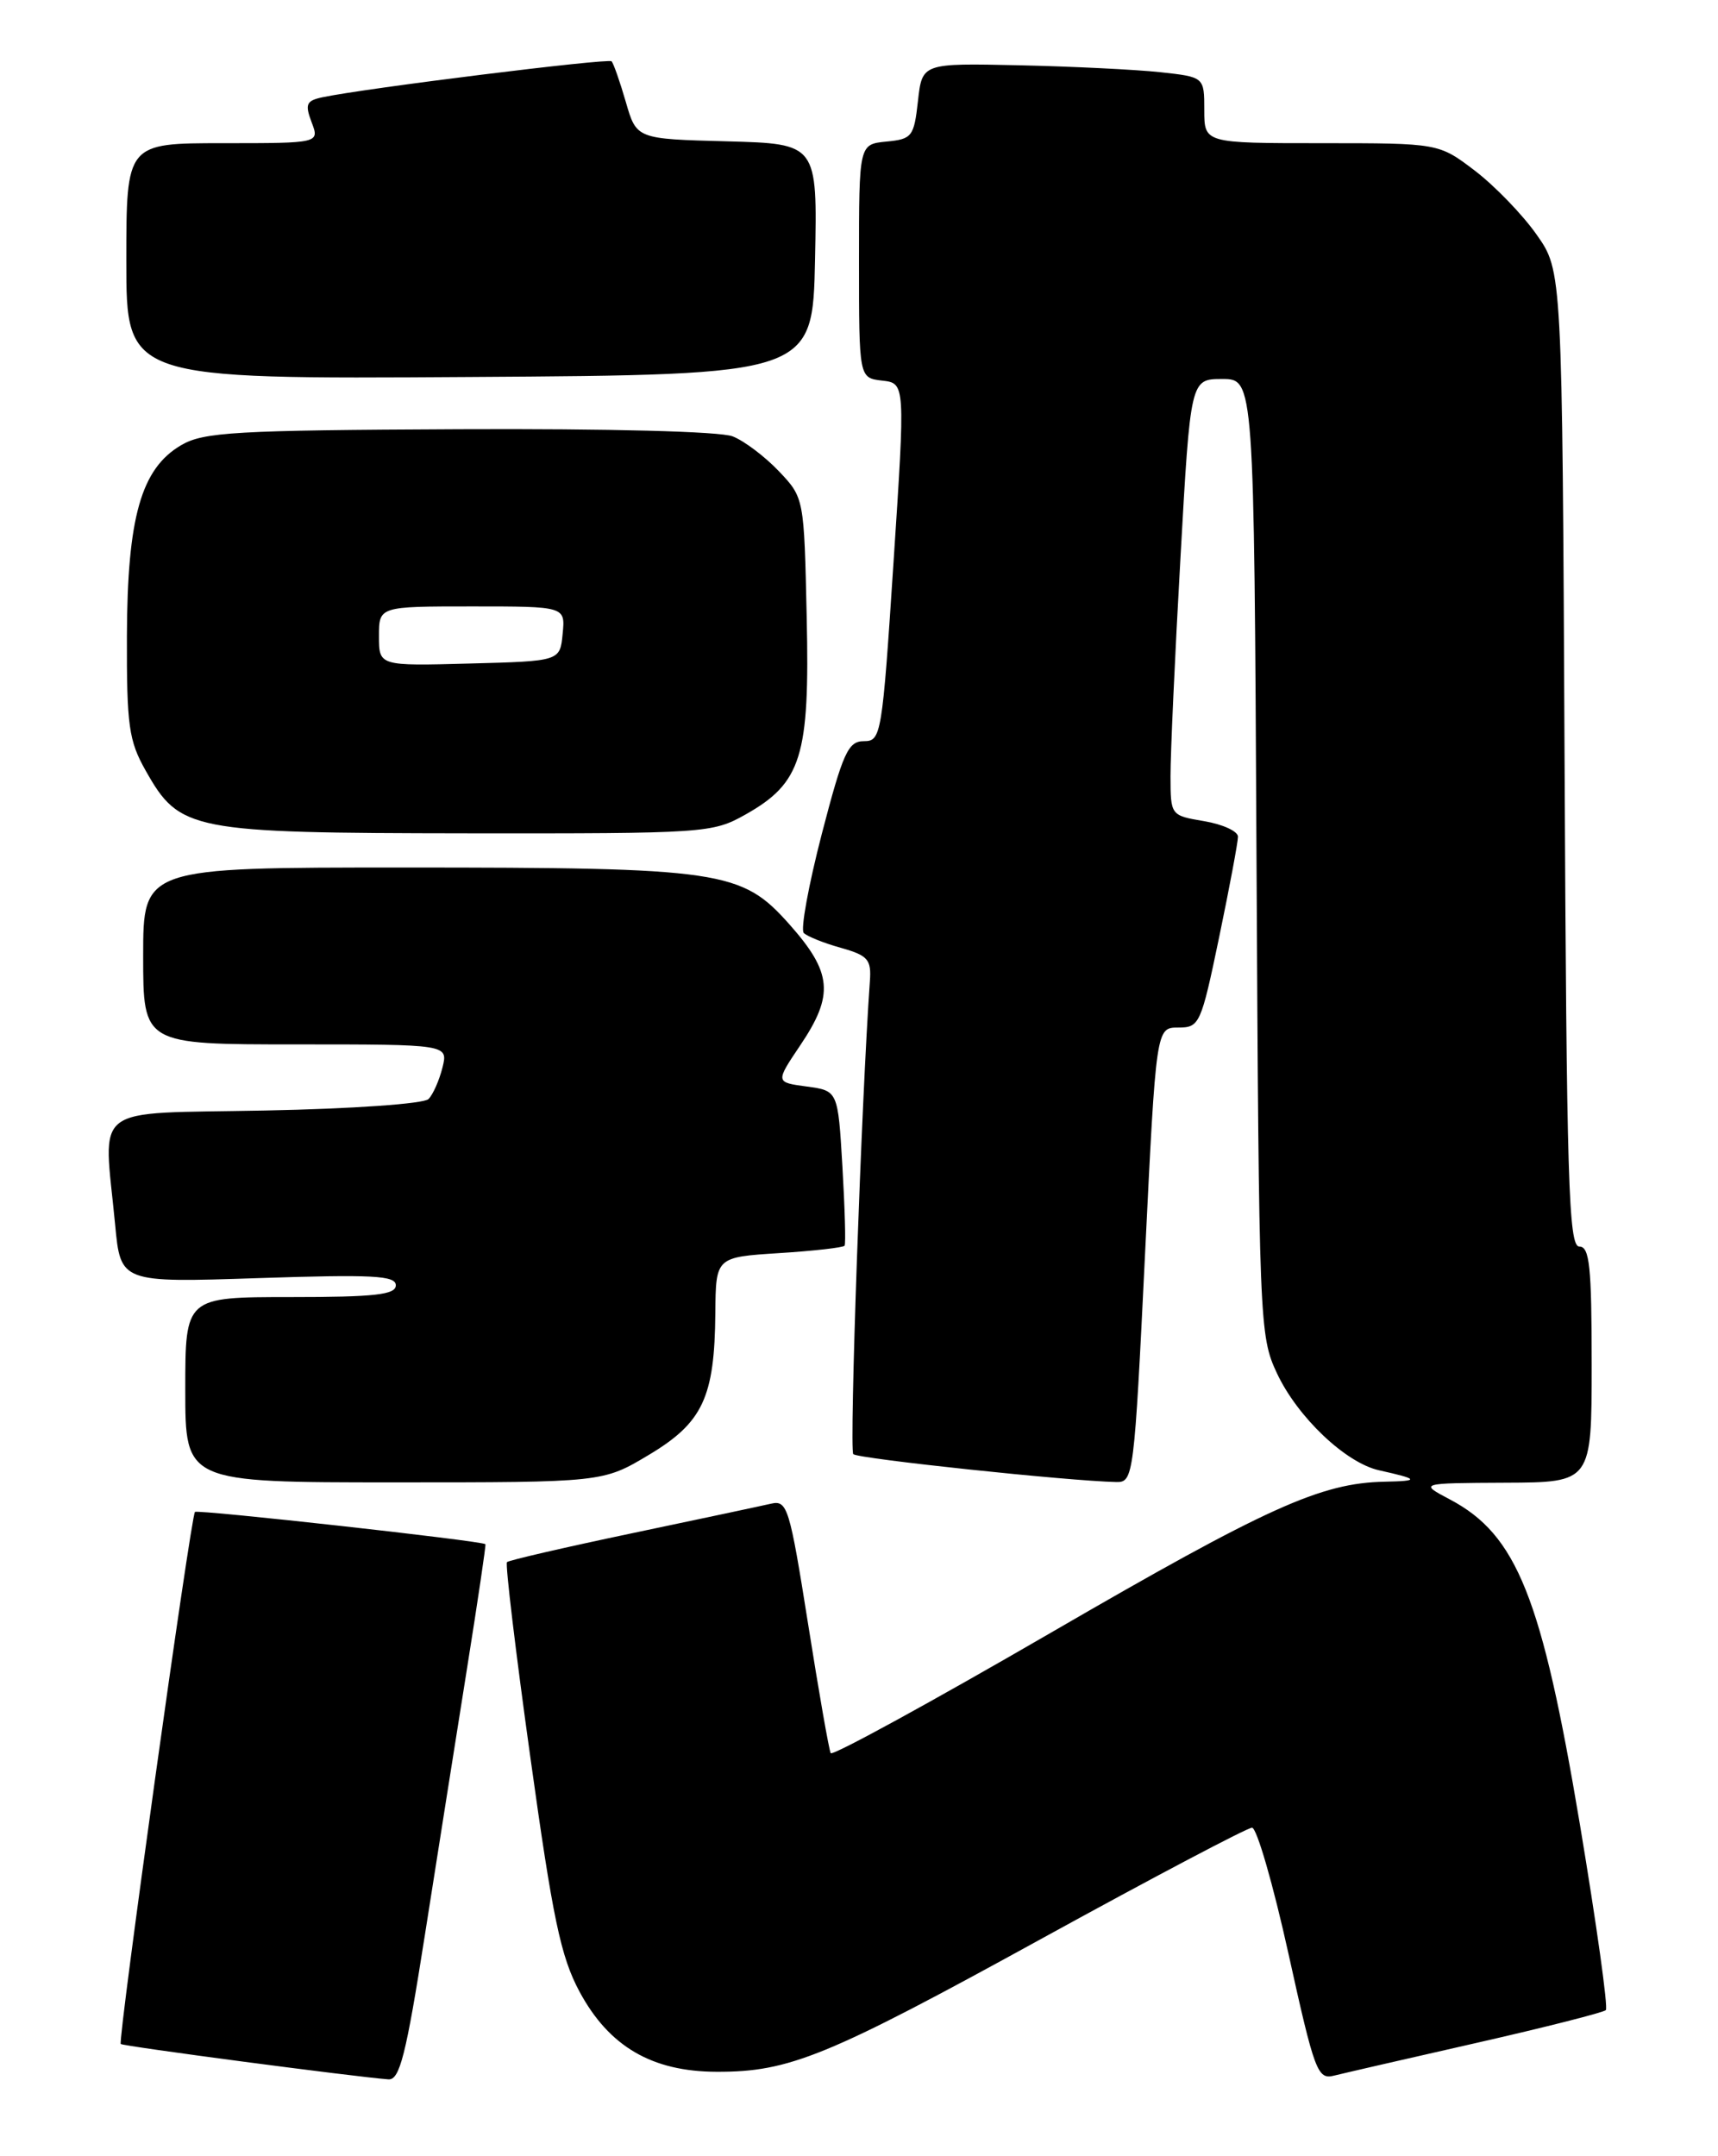 <?xml version="1.0" encoding="UTF-8" standalone="no"?>
<!DOCTYPE svg PUBLIC "-//W3C//DTD SVG 1.1//EN" "http://www.w3.org/Graphics/SVG/1.1/DTD/svg11.dtd" >
<svg xmlns="http://www.w3.org/2000/svg" xmlns:xlink="http://www.w3.org/1999/xlink" version="1.1" viewBox="0 0 204 256">
 <g >
 <path fill="currentColor"
d=" M 50.45 229.75 C 51.94 220.26 54.20 205.97 55.47 198.00 C 56.74 190.03 57.72 183.43 57.64 183.34 C 57.30 182.95 23.47 179.20 23.15 179.51 C 22.66 180.01 13.97 242.30 14.34 242.68 C 14.61 242.95 42.04 246.57 46.12 246.88 C 47.46 246.98 48.21 244.03 50.45 229.75 Z  M 175.33 242.55 C 183.48 240.70 190.39 238.94 190.68 238.66 C 190.97 238.37 189.58 228.47 187.61 216.66 C 183.08 189.62 180.12 182.23 172.17 178.03 C 168.50 176.09 168.50 176.09 178.75 176.04 C 189.00 176.00 189.00 176.00 189.00 162.00 C 189.00 150.35 188.75 148.00 187.53 148.00 C 186.26 148.00 186.02 140.23 185.78 90.09 C 185.50 32.17 185.50 32.17 182.47 27.87 C 180.81 25.50 177.51 22.09 175.15 20.28 C 170.84 17.00 170.84 17.00 156.92 17.00 C 143.00 17.00 143.00 17.00 143.00 13.07 C 143.00 9.14 143.00 9.14 137.75 8.57 C 134.86 8.26 127.33 7.89 121.00 7.75 C 109.50 7.50 109.50 7.50 109.00 12.00 C 108.53 16.22 108.30 16.52 105.25 16.81 C 102.00 17.13 102.00 17.13 102.00 31.00 C 102.00 44.87 102.00 44.87 104.75 45.19 C 107.50 45.50 107.50 45.50 106.10 66.75 C 104.75 87.32 104.64 88.00 102.58 88.00 C 100.71 88.00 100.10 89.34 97.58 99.02 C 96.01 105.09 95.04 110.38 95.44 110.77 C 95.84 111.17 97.81 111.97 99.83 112.53 C 103.08 113.45 103.48 113.91 103.29 116.53 C 102.30 130.39 100.83 172.16 101.32 172.65 C 101.86 173.19 126.94 175.85 132.57 175.96 C 134.59 176.00 134.68 175.25 135.96 149.00 C 137.28 122.00 137.28 122.00 139.91 122.00 C 142.44 122.00 142.61 121.62 144.77 111.25 C 146.00 105.34 147.00 99.98 147.00 99.34 C 147.00 98.70 145.20 97.87 143.00 97.50 C 139.00 96.82 139.00 96.82 138.99 92.16 C 138.98 89.60 139.51 77.94 140.17 66.25 C 141.36 45.00 141.36 45.00 145.13 45.00 C 148.91 45.00 148.91 45.00 149.20 101.75 C 149.49 157.18 149.55 158.61 151.62 163.03 C 154.06 168.25 159.80 173.70 163.77 174.57 C 168.50 175.62 168.61 175.84 164.43 175.92 C 156.83 176.07 150.53 178.92 124.75 193.87 C 110.59 202.08 98.84 208.51 98.64 208.15 C 98.44 207.79 97.23 200.88 95.95 192.78 C 93.76 178.98 93.49 178.09 91.56 178.53 C 90.43 178.79 83.00 180.37 75.05 182.04 C 67.10 183.71 60.42 185.25 60.20 185.47 C 59.98 185.68 61.23 196.13 62.98 208.68 C 65.64 227.80 66.58 232.31 68.82 236.48 C 72.32 242.98 77.41 245.96 85.09 245.98 C 93.74 246.01 98.21 244.18 123.82 230.10 C 136.93 222.90 148.11 217.00 148.67 217.00 C 149.23 217.00 151.18 223.74 153.00 231.98 C 156.09 245.97 156.45 246.93 158.40 246.44 C 159.56 246.15 167.17 244.40 175.33 242.55 Z  M 77.04 172.74 C 83.45 168.91 84.86 165.92 84.94 155.88 C 85.00 149.26 85.00 149.26 92.52 148.78 C 96.65 148.52 100.15 148.12 100.29 147.90 C 100.44 147.68 100.32 143.45 100.03 138.50 C 99.50 129.50 99.50 129.50 95.78 129.00 C 92.07 128.50 92.07 128.50 95.03 124.10 C 99.06 118.12 98.82 115.47 93.73 109.74 C 88.04 103.34 85.75 103.00 47.86 103.00 C 17.00 103.00 17.00 103.00 17.00 113.50 C 17.00 124.00 17.00 124.00 35.11 124.00 C 53.22 124.00 53.22 124.00 52.54 126.75 C 52.16 128.26 51.42 129.95 50.88 130.49 C 50.34 131.05 41.85 131.65 31.46 131.85 C 10.45 132.27 12.29 130.87 13.67 145.39 C 14.32 152.29 14.32 152.29 30.66 151.75 C 44.24 151.30 47.00 151.44 47.00 152.60 C 47.00 153.72 44.54 154.00 34.50 154.00 C 22.00 154.00 22.00 154.00 22.00 165.00 C 22.00 176.00 22.00 176.00 46.79 176.00 C 71.59 176.00 71.59 176.00 77.04 172.74 Z  M 88.50 96.72 C 95.18 92.96 96.16 89.81 95.79 73.30 C 95.48 59.11 95.48 59.11 92.49 55.95 C 90.84 54.22 88.38 52.35 87.00 51.81 C 85.52 51.22 72.28 50.88 54.51 50.96 C 27.91 51.08 24.17 51.30 21.52 52.85 C 16.76 55.63 15.12 61.40 15.07 75.50 C 15.04 86.16 15.29 87.95 17.30 91.50 C 21.34 98.66 22.59 98.90 55.50 98.94 C 83.75 98.97 84.60 98.91 88.50 96.72 Z  M 96.78 30.78 C 97.06 17.07 97.06 17.07 86.32 16.78 C 75.58 16.50 75.58 16.50 74.31 12.10 C 73.61 9.69 72.85 7.52 72.62 7.28 C 72.22 6.89 43.33 10.48 38.28 11.55 C 36.37 11.96 36.19 12.37 37.00 14.51 C 37.95 17.00 37.95 17.00 26.48 17.00 C 15.00 17.00 15.00 17.00 15.00 31.01 C 15.00 45.02 15.00 45.02 55.75 44.76 C 96.50 44.50 96.50 44.50 96.78 30.78 Z  M 45.00 75.53 C 45.00 72.00 45.00 72.00 56.06 72.00 C 67.13 72.00 67.13 72.00 66.81 75.25 C 66.50 78.50 66.50 78.50 55.75 78.78 C 45.00 79.07 45.00 79.07 45.00 75.53 Z "/>
</g>
</svg>